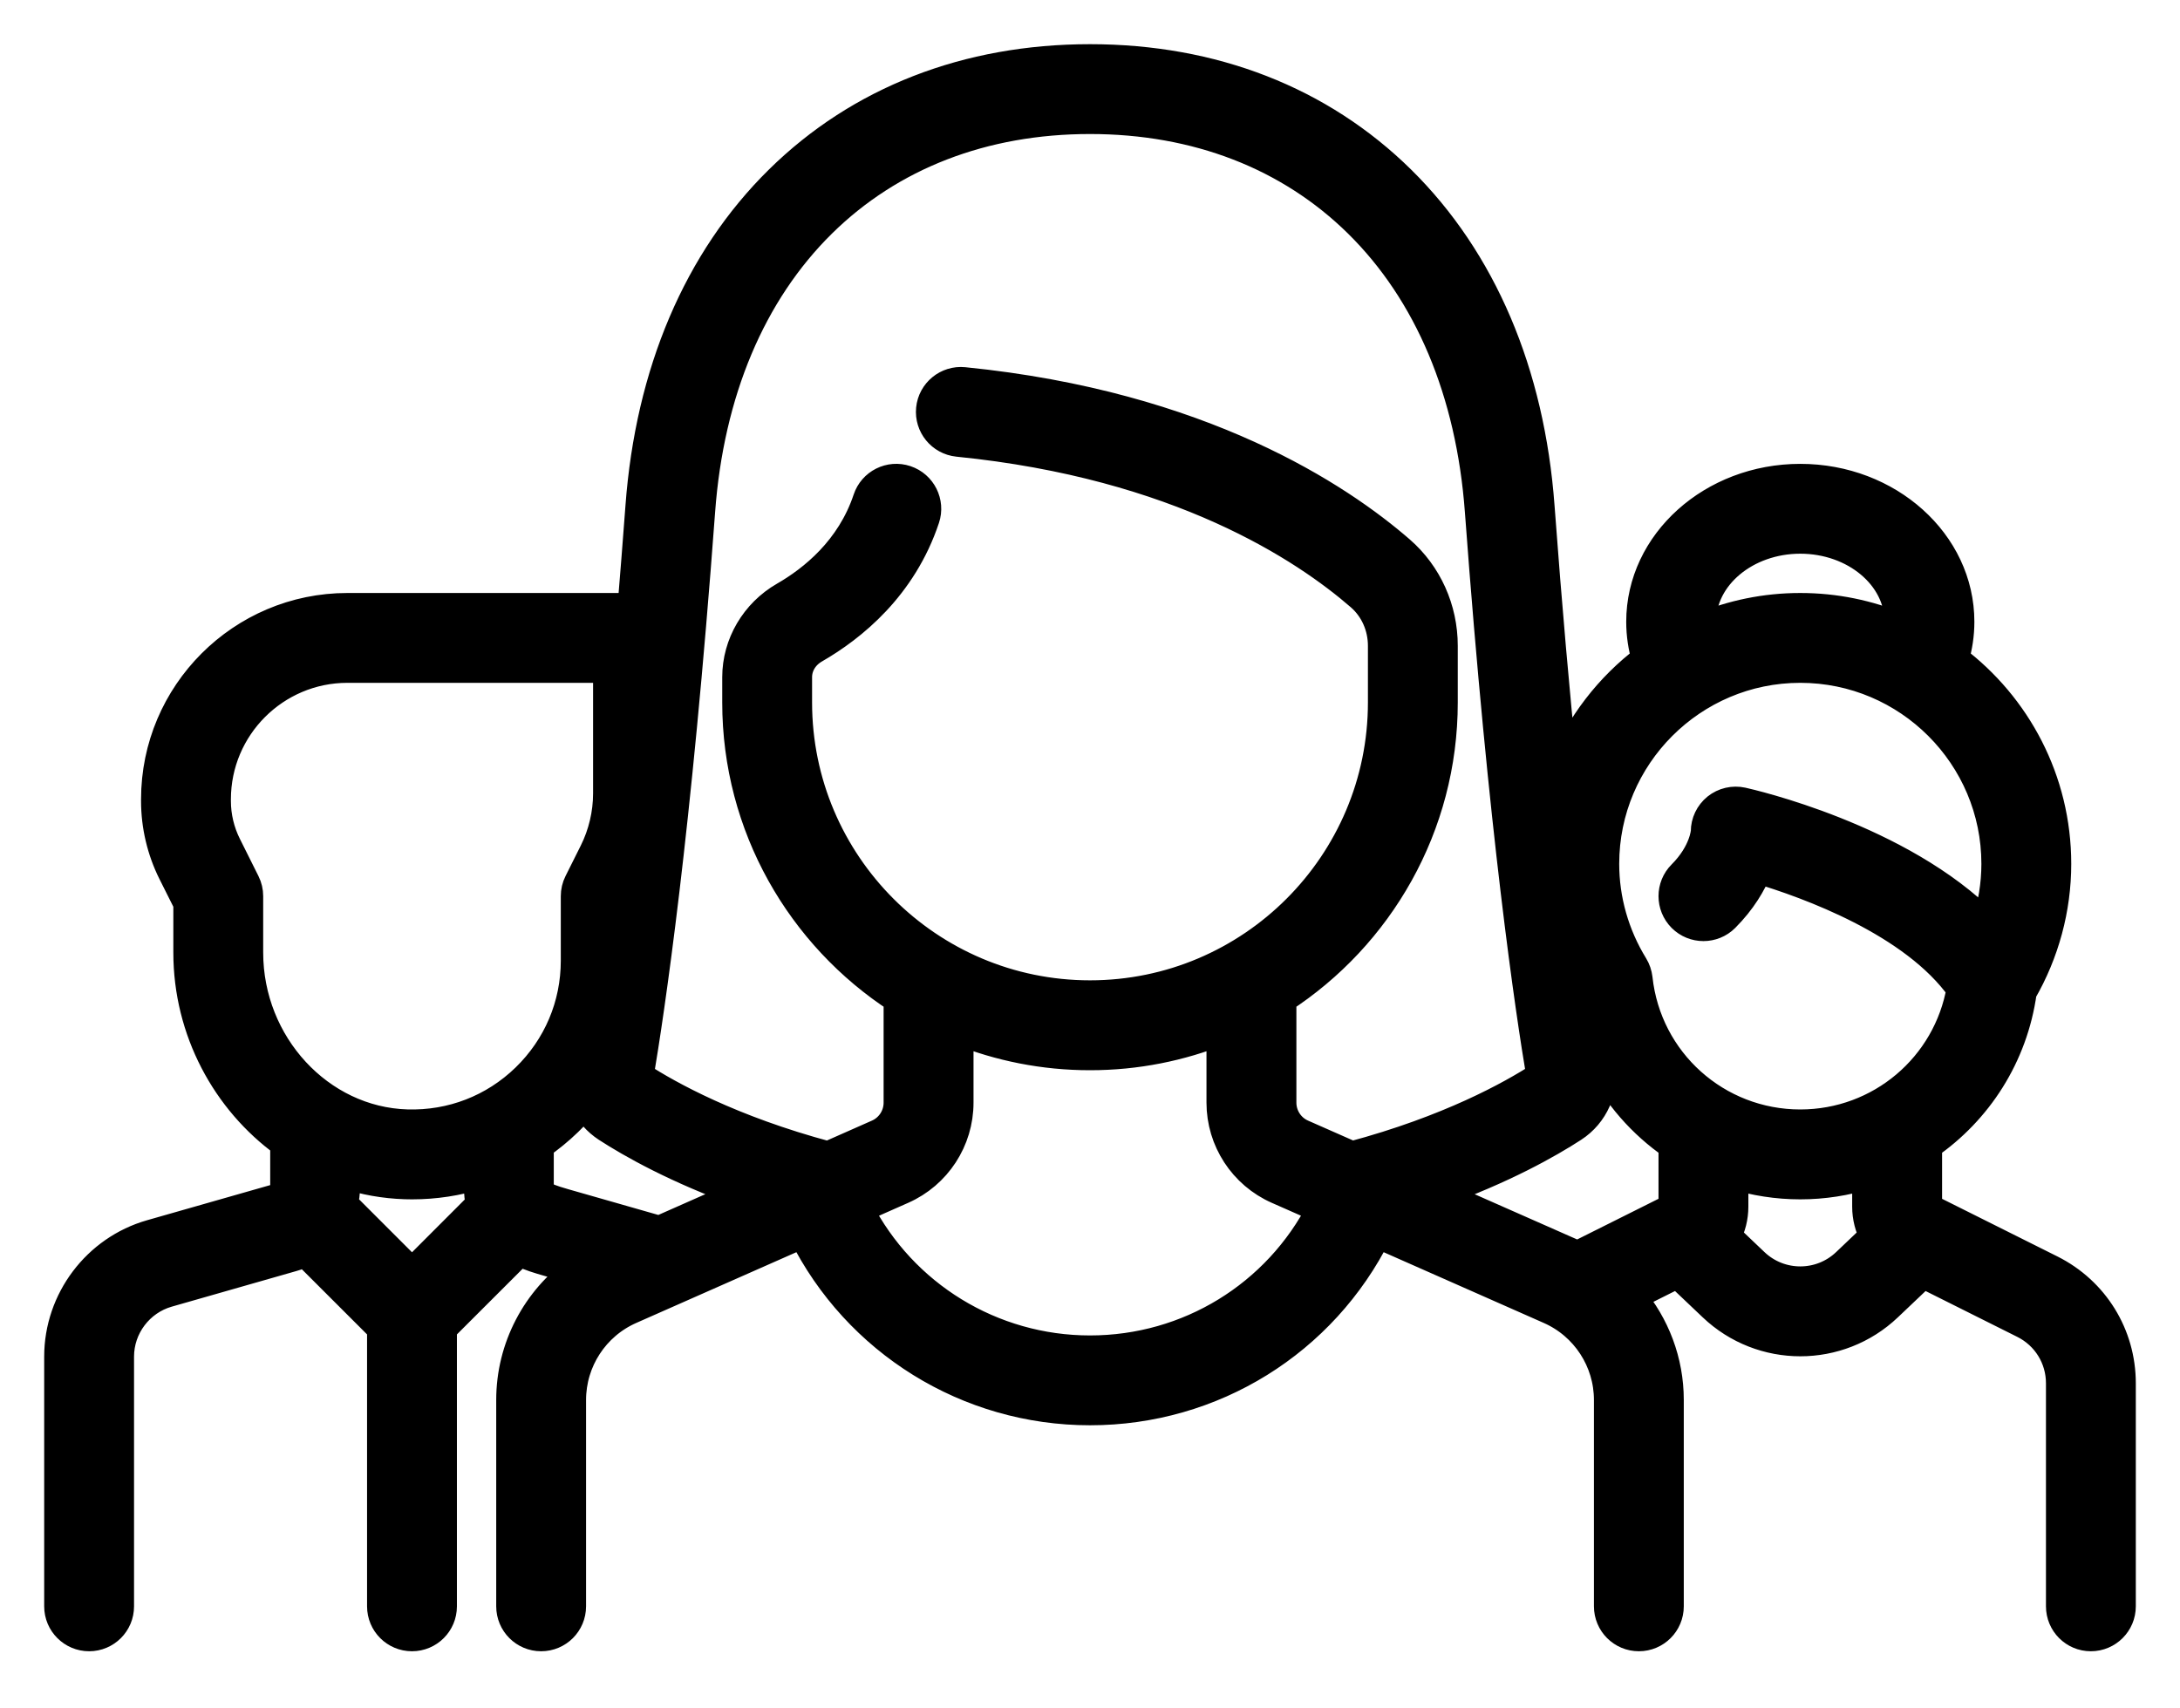 <svg width="37" height="29" viewBox="0 0 37 29" fill="none" xmlns="http://www.w3.org/2000/svg">
<path d="M34.808 21.552L32.731 20.514C32.719 20.508 32.712 20.496 32.712 20.483L32.712 19.439C33.564 18.852 34.168 17.925 34.319 16.836C34.702 16.173 34.904 15.425 34.904 14.664C34.904 13.245 34.221 11.983 33.166 11.189C33.228 10.983 33.26 10.771 33.26 10.554C33.26 9.214 32.047 8.124 30.555 8.124C29.064 8.124 27.851 9.214 27.851 10.554C27.851 10.771 27.883 10.984 27.944 11.189C27.316 11.663 26.82 12.303 26.521 13.044C26.394 11.795 26.262 10.319 26.135 8.599C25.968 6.33 25.151 4.413 23.775 3.057C22.409 1.711 20.585 1 18.5 1C16.415 1 14.591 1.711 13.225 3.057C11.848 4.413 11.033 6.33 10.865 8.599C10.82 9.201 10.775 9.772 10.73 10.316H5.896C4.103 10.316 2.644 11.775 2.644 13.568V13.599C2.644 14.016 2.743 14.435 2.929 14.808L3.192 15.333V16.17C3.192 17.497 3.846 18.687 4.836 19.404V20.144C4.836 20.239 4.772 20.323 4.681 20.35L2.564 20.954C1.643 21.217 1 22.07 1 23.028V27.268C1 27.551 1.23 27.78 1.513 27.78C1.796 27.78 2.025 27.551 2.025 27.268V23.028C2.025 22.525 2.363 22.078 2.846 21.94L4.963 21.335C5.039 21.314 5.111 21.284 5.18 21.249L6.48 22.548V27.268C6.48 27.551 6.709 27.78 6.992 27.78C7.276 27.78 7.505 27.551 7.505 27.268V22.548L8.814 21.24C8.988 21.326 9.163 21.375 9.29 21.412L9.81 21.56C9.106 22.061 8.672 22.878 8.672 23.764V27.267C8.672 27.551 8.901 27.78 9.184 27.78C9.468 27.78 9.697 27.551 9.697 27.267V23.764C9.697 23.099 10.09 22.496 10.698 22.228L13.629 20.933C14.548 22.773 16.425 23.944 18.5 23.944C20.583 23.944 22.454 22.775 23.372 20.933L26.302 22.228C26.91 22.496 27.303 23.099 27.303 23.764V27.267C27.303 27.551 27.532 27.78 27.816 27.78C28.099 27.78 28.328 27.551 28.328 27.267V23.764C28.328 23.108 28.09 22.49 27.681 22.01L28.474 21.613L29.07 22.179C29.486 22.575 30.021 22.773 30.556 22.773C31.09 22.773 31.625 22.575 32.041 22.179L32.637 21.613L34.349 22.469C34.735 22.662 34.975 23.05 34.975 23.481V27.267C34.975 27.551 35.204 27.78 35.487 27.78C35.77 27.78 36 27.551 36 27.267V23.481C36 22.659 35.543 21.92 34.808 21.552ZM30.555 9.149C31.481 9.149 32.235 9.779 32.235 10.554C32.235 10.587 32.232 10.619 32.229 10.651C31.714 10.435 31.148 10.316 30.555 10.316C29.963 10.316 29.397 10.435 28.882 10.651C28.879 10.619 28.876 10.587 28.876 10.554C28.876 9.779 29.63 9.149 30.555 9.149ZM6.993 21.611L5.824 20.442C5.848 20.346 5.861 20.246 5.861 20.144V19.928C6.184 20.034 6.524 20.096 6.876 20.107C6.915 20.108 6.955 20.109 6.994 20.109C7.383 20.109 7.762 20.05 8.124 19.938V20.144C8.124 20.255 8.135 20.356 8.155 20.448L6.993 21.611ZM6.907 19.082C5.424 19.038 4.217 17.731 4.217 16.17V15.212C4.217 15.133 4.199 15.054 4.163 14.983L3.847 14.35C3.731 14.118 3.669 13.858 3.669 13.599V13.568C3.669 12.34 4.668 11.341 5.896 11.341H10.316V13.469C10.316 13.813 10.234 14.158 10.081 14.465L9.822 14.983C9.786 15.054 9.768 15.133 9.768 15.212V16.308C9.768 17.065 9.468 17.772 8.925 18.3C8.382 18.827 7.665 19.105 6.907 19.082ZM11.192 20.889L9.572 20.426C9.149 20.305 9.149 20.258 9.149 20.144L9.149 19.438C9.321 19.318 9.486 19.185 9.639 19.036C9.742 18.935 9.839 18.83 9.929 18.72C10.011 18.887 10.138 19.033 10.301 19.139C10.712 19.405 11.487 19.847 12.628 20.254L11.192 20.889ZM18.5 22.919C16.832 22.919 15.321 21.987 14.568 20.519L15.314 20.189C15.896 19.932 16.273 19.354 16.273 18.718V17.487C16.962 17.764 17.713 17.917 18.5 17.917C19.287 17.917 20.038 17.764 20.727 17.487V18.718C20.727 19.354 21.104 19.932 21.686 20.189L22.432 20.518C21.679 21.988 20.174 22.919 18.5 22.919ZM22.946 19.624L22.1 19.251C21.889 19.158 21.753 18.948 21.753 18.717V16.955C23.4 15.886 24.492 14.03 24.492 11.924V10.963C24.492 10.338 24.227 9.749 23.764 9.346C22.733 8.45 20.402 6.887 16.359 6.482C16.078 6.454 15.826 6.66 15.798 6.941C15.77 7.223 15.975 7.474 16.257 7.503C20.017 7.879 22.152 9.304 23.091 10.12C23.33 10.328 23.467 10.635 23.467 10.963V11.924C23.467 14.663 21.239 16.891 18.5 16.891C15.761 16.891 13.533 14.663 13.533 11.924V11.495C13.533 11.298 13.642 11.118 13.825 11.012C14.466 10.643 15.312 9.96 15.699 8.798C15.788 8.53 15.643 8.24 15.374 8.15C15.106 8.06 14.815 8.206 14.726 8.474C14.441 9.33 13.8 9.844 13.313 10.124C12.816 10.41 12.508 10.936 12.508 11.495V11.924C12.508 14.03 13.6 15.886 15.247 16.955V18.718C15.247 18.948 15.111 19.158 14.9 19.251L14.054 19.625C12.403 19.183 11.345 18.594 10.858 18.278C10.848 18.272 10.843 18.265 10.846 18.249C11.024 17.192 11.484 14.143 11.888 8.674C12.037 6.657 12.748 4.967 13.945 3.787C15.114 2.635 16.69 2.025 18.5 2.025C20.31 2.025 21.885 2.635 23.055 3.787C24.252 4.967 24.963 6.656 25.112 8.674C25.516 14.142 25.976 17.192 26.154 18.249C26.157 18.265 26.152 18.272 26.142 18.278C25.654 18.594 24.596 19.183 22.946 19.624ZM28.399 20.483C28.399 20.496 28.391 20.508 28.379 20.514L26.773 21.317C26.754 21.308 26.736 21.298 26.716 21.29L24.372 20.255C25.512 19.848 26.288 19.406 26.699 19.139C27.053 18.91 27.236 18.494 27.166 18.078C27.162 18.055 27.157 18.03 27.153 18.005C27.442 18.585 27.873 19.077 28.399 19.439V20.483ZM31.335 21.436C30.898 21.851 30.213 21.851 29.776 21.436L29.3 20.983C29.38 20.832 29.424 20.662 29.424 20.483V19.937C29.782 20.048 30.162 20.109 30.555 20.109C30.949 20.109 31.328 20.048 31.686 19.937L31.686 20.483C31.686 20.662 31.731 20.832 31.811 20.983L31.335 21.436ZM30.555 19.083C29.136 19.083 27.95 18.02 27.798 16.61C27.789 16.535 27.765 16.462 27.725 16.397C27.403 15.873 27.232 15.273 27.232 14.664C27.232 12.832 28.723 11.341 30.555 11.341C32.388 11.341 33.879 12.832 33.879 14.664C33.879 15.017 33.821 15.367 33.71 15.701C32.254 14.222 29.693 13.643 29.57 13.615C29.418 13.582 29.259 13.619 29.138 13.716C29.017 13.814 28.947 13.961 28.947 14.116C28.947 14.119 28.924 14.475 28.549 14.85C28.349 15.05 28.349 15.374 28.549 15.575C28.749 15.775 29.074 15.775 29.274 15.575C29.562 15.286 29.732 14.993 29.831 14.746C30.694 15.003 32.484 15.65 33.288 16.786C33.06 18.107 31.915 19.083 30.555 19.083Z" fill="black" stroke="black" stroke-width="0.5"/>
</svg>
